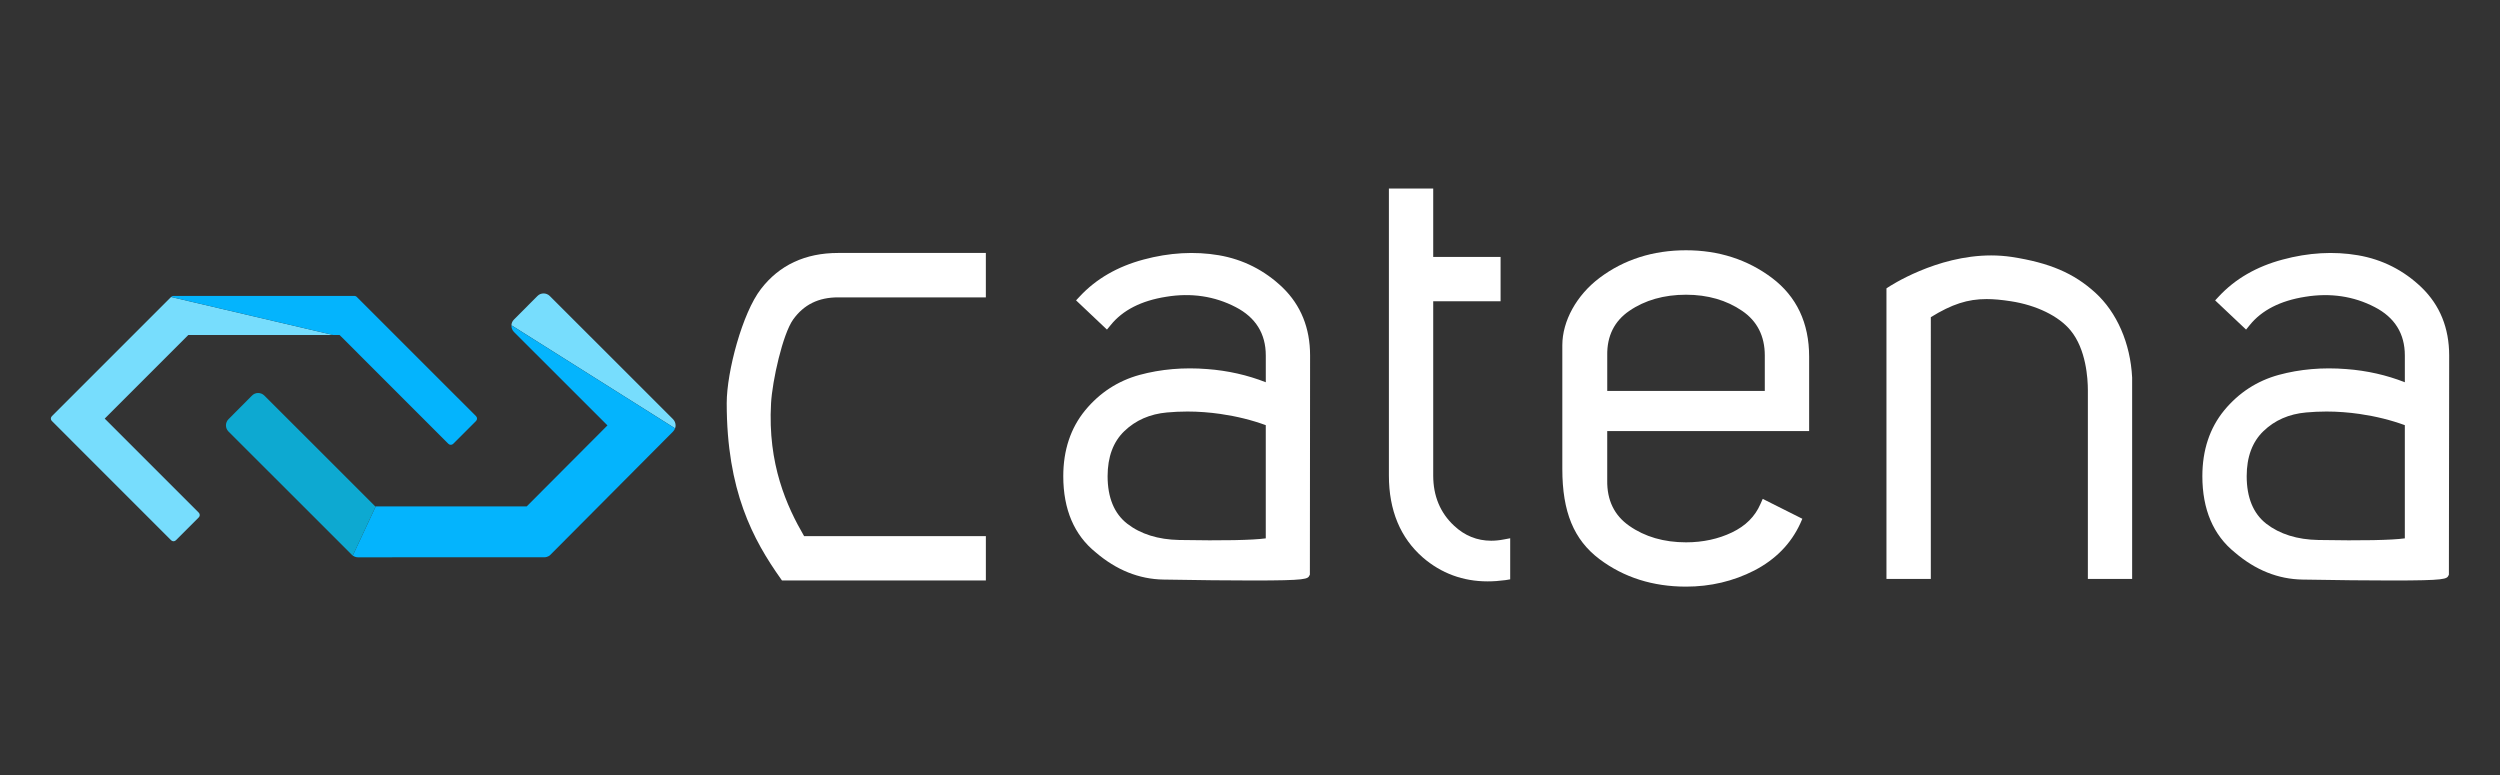 <?xml version="1.0" encoding="utf-8"?>
<!-- Generator: Adobe Illustrator 16.0.0, SVG Export Plug-In . SVG Version: 6.00 Build 0)  -->
<!DOCTYPE svg PUBLIC "-//W3C//DTD SVG 1.1//EN" "http://www.w3.org/Graphics/SVG/1.1/DTD/svg11.dtd">
<svg version="1.1" id="Capa_2" xmlns="http://www.w3.org/2000/svg" xmlns:xlink="http://www.w3.org/1999/xlink" x="0px" y="0px"
	 width="169.296px" height="52.492px" viewBox="0 0 169.296 52.492" enable-background="new 0 0 169.296 52.492"
	 xml:space="preserve">
<rect x="0" y="0" width="169.296" height="52.492" fill="#333333" stroke="none"/>
<g>
	<g>
		<path fill="#FFFFFF" d="M82.54,17.285c-1.631-0.278-3.364-0.178-5.1,0.291c-1.766,0.472-3.222,1.314-4.322,2.5l-0.249,0.264
			l2.092,1.979l0.25-0.301c0.811-1.011,2.075-1.657,3.761-1.921c1.69-0.28,3.281-0.042,4.704,0.698
			c1.352,0.698,2.041,1.797,2.041,3.276v1.815c-1.229-0.484-2.563-0.789-3.966-0.893c-1.594-0.128-3.148,0.005-4.58,0.395
			c-1.465,0.402-2.703,1.208-3.683,2.396c-0.987,1.201-1.485,2.702-1.485,4.463c0,2.252,0.742,3.99,2.203,5.163
			c1.389,1.19,2.927,1.81,4.578,1.837c2.373,0.042,4.458,0.063,6.024,0.063c3.706,0,3.751-0.095,3.874-0.356l0.021-0.042
			l0.014-14.841c0-1.856-0.624-3.399-1.855-4.595C85.64,18.304,84.188,17.568,82.54,17.285z M85.716,28.791v7.666
			c-0.886,0.122-2.89,0.164-5.859,0.11c-1.425-0.027-2.614-0.397-3.524-1.103c-0.882-0.686-1.328-1.771-1.328-3.218
			c0-1.301,0.381-2.328,1.132-3.049c0.766-0.739,1.739-1.164,2.895-1.266c0.439-0.039,0.901-0.063,1.378-0.063
			c0.747,0,1.5,0.058,2.241,0.164C83.749,28.191,84.781,28.448,85.716,28.791z"/>
		<path fill="#FFFFFF" d="M100.979,36.617c-0.949,0-1.793-0.341-2.509-1.014c-0.938-0.871-1.415-2.014-1.415-3.398V20.401h4.562
			V17.4h-4.562v-4.634h-3.001v19.439c0,2.351,0.774,4.217,2.302,5.55c1.242,1.071,2.719,1.615,4.386,1.615
			c0.388,0,0.797-0.029,1.216-0.086l0.31-0.052V36.45l-0.426,0.08C101.537,36.589,101.248,36.617,100.979,36.617z"/>
		<path fill="#FFFFFF" d="M119.989,18.816c-1.651-1.24-3.607-1.868-5.813-1.868c-2.234,0-4.207,0.628-5.855,1.868
			c-1.557,1.172-2.523,2.921-2.523,4.562v8.378c0,2.914,0.778,4.799,2.523,6.113c1.645,1.234,3.611,1.857,5.855,1.857
			c1.649,0,3.203-0.366,4.621-1.092c1.436-0.743,2.486-1.813,3.116-3.187l0.139-0.317l-2.683-1.347l-0.155,0.349
			c-0.369,0.85-1,1.476-1.922,1.921c-0.923,0.443-1.97,0.673-3.116,0.673c-1.495,0-2.789-0.376-3.846-1.118
			c-1.011-0.703-1.514-1.739-1.491-3.077v-3.339h13.673v-5.039C122.513,21.87,121.663,20.076,119.989,18.816z M110.331,21.054
			c1.057-0.727,2.351-1.096,3.846-1.096c1.463,0,2.743,0.369,3.803,1.096c1.014,0.691,1.529,1.707,1.529,3.016v2.405h-10.669v-2.412
			C108.817,22.759,109.32,21.745,110.331,21.054z"/>
		<path fill="#FFFFFF" d="M141.882,19.813c-1.454-1.32-3.087-2.015-5.643-2.413c-0.452-0.067-0.927-0.103-1.402-0.103
			c-3.719,0-6.869,2.085-7.002,2.173l-0.087,0.058v19.676h3.004V21.479c1.425-0.879,2.492-1.226,3.775-1.226
			c0.48,0,1.005,0.047,1.652,0.148c1.727,0.267,3.235,1.002,4.032,1.969c1.059,1.279,1.176,3.264,1.176,4.06v12.774h2.998V25.568
			C144.269,23.245,143.353,21.149,141.882,19.813z"/>
		<path fill="#FFFFFF" d="M163.994,19.474c-1.214-1.17-2.667-1.906-4.317-2.188c-1.633-0.28-3.362-0.179-5.101,0.292
			c-1.764,0.469-3.22,1.312-4.321,2.498l-0.249,0.266l2.094,1.977l0.246-0.301c0.813-1.011,2.077-1.657,3.763-1.921
			c1.691-0.276,3.281-0.042,4.702,0.698c1.354,0.698,2.041,1.797,2.041,3.276v1.815c-1.227-0.484-2.559-0.789-3.964-0.893
			c-1.595-0.128-3.147,0.005-4.578,0.395c-1.465,0.402-2.706,1.208-3.687,2.396c-0.987,1.201-1.483,2.702-1.483,4.463
			c0,2.252,0.741,3.99,2.201,5.165c1.389,1.191,2.928,1.809,4.581,1.835c2.374,0.042,4.455,0.063,6.023,0.063
			c3.701,0,3.747-0.095,3.872-0.356l0.018-0.042l0.019-14.841C165.853,22.213,165.227,20.67,163.994,19.474z M162.851,28.791v7.666
			c-0.887,0.122-2.892,0.164-5.857,0.11c-1.427-0.024-2.616-0.397-3.528-1.103c-0.878-0.686-1.324-1.771-1.324-3.218
			c0-1.301,0.382-2.328,1.134-3.049c0.764-0.739,1.735-1.164,2.894-1.266c0.438-0.039,0.904-0.063,1.374-0.063
			c0.749,0,1.504,0.058,2.242,0.164C160.883,28.191,161.914,28.448,162.851,28.791z"/>
		<g>
			<path fill="#FFFFFF" d="M51.529,19.572c-1.25,1.607-2.317,5.592-2.317,7.727c0,5.93,1.771,9.236,3.685,11.929l0.058,0.081h13.806
				v-3.002H54.453c-1.176-2.025-2.471-4.868-2.239-8.995c0.085-1.53,0.789-4.687,1.498-5.678c0.725-1.007,1.718-1.497,3.042-1.497
				h10.006V17.13H56.753C54.529,17.13,52.77,17.954,51.529,19.572z"/>
		</g>
	</g>
	<g>
		<g>
			<path fill="#77DDFD" d="M34.802,21.643l1.591-1.598c0.229-0.232,0.605-0.232,0.837,0l8.345,8.34l0,0
				c0.11,0.111,0.173,0.262,0.176,0.421c0,0.068-0.012,0.139-0.038,0.2l-11.078-6.979C34.638,21.887,34.695,21.751,34.802,21.643z"
				/>
			<path fill="#04B4FD" d="M37.279,37.564c-0.071,0.074-0.157,0.123-0.249,0.149c-0.056,0.015-0.114,0.024-0.175,0.024L24.24,37.74
				c-0.125-0.002-0.249-0.043-0.352-0.118l1.555-3.331h10.227l5.466-5.484l-6.329-6.324c-0.124-0.126-0.182-0.29-0.172-0.454
				l11.078,6.979c-0.029,0.082-0.075,0.157-0.136,0.217L37.279,37.564z"/>
			<path fill="#0DA9D1" d="M17.901,26.787l5.577,5.573l1.931,1.932h0.034l-1.555,3.331c-0.02-0.018-0.045-0.035-0.067-0.057
				l-2.769-2.77l-5.577-5.571c-0.231-0.232-0.232-0.607-0.002-0.838l1.591-1.599C17.292,26.555,17.667,26.555,17.901,26.787z"/>
		</g>
		<g>
			<polygon fill="none" points="23.127,22.817 22.566,22.687 22.998,22.687 			"/>
			<path fill="#77DDFD" d="M12.751,22.687l-5.66,5.66l6.367,6.367c0.092,0.091,0.092,0.237,0,0.326l-1.546,1.545
				c-0.09,0.092-0.235,0.092-0.325,0l-8.076-8.077c-0.09-0.088-0.09-0.235,0-0.323l8.073-8.073l10.981,2.575H12.751z"/>
			<polygon fill="#04B4FD" points="23.136,22.825 23.127,22.817 23.136,22.819 			"/>
			<path fill="#04B4FD" d="M11.751,20.039l12.022,0.002h0.211c0.063-0.007,0.128,0.018,0.175,0.065l8.078,8.077
				c0.09,0.091,0.09,0.235,0,0.323l-1.548,1.549c-0.087,0.089-0.233,0.089-0.325,0l-5.772-5.774l-1.456-1.457v-0.005l-0.009-0.002
				l-0.13-0.13h-0.432l-10.981-2.575l0.003-0.004C11.632,20.064,11.693,20.042,11.751,20.039z"/>
		</g>
	</g>
</g>
</svg>
